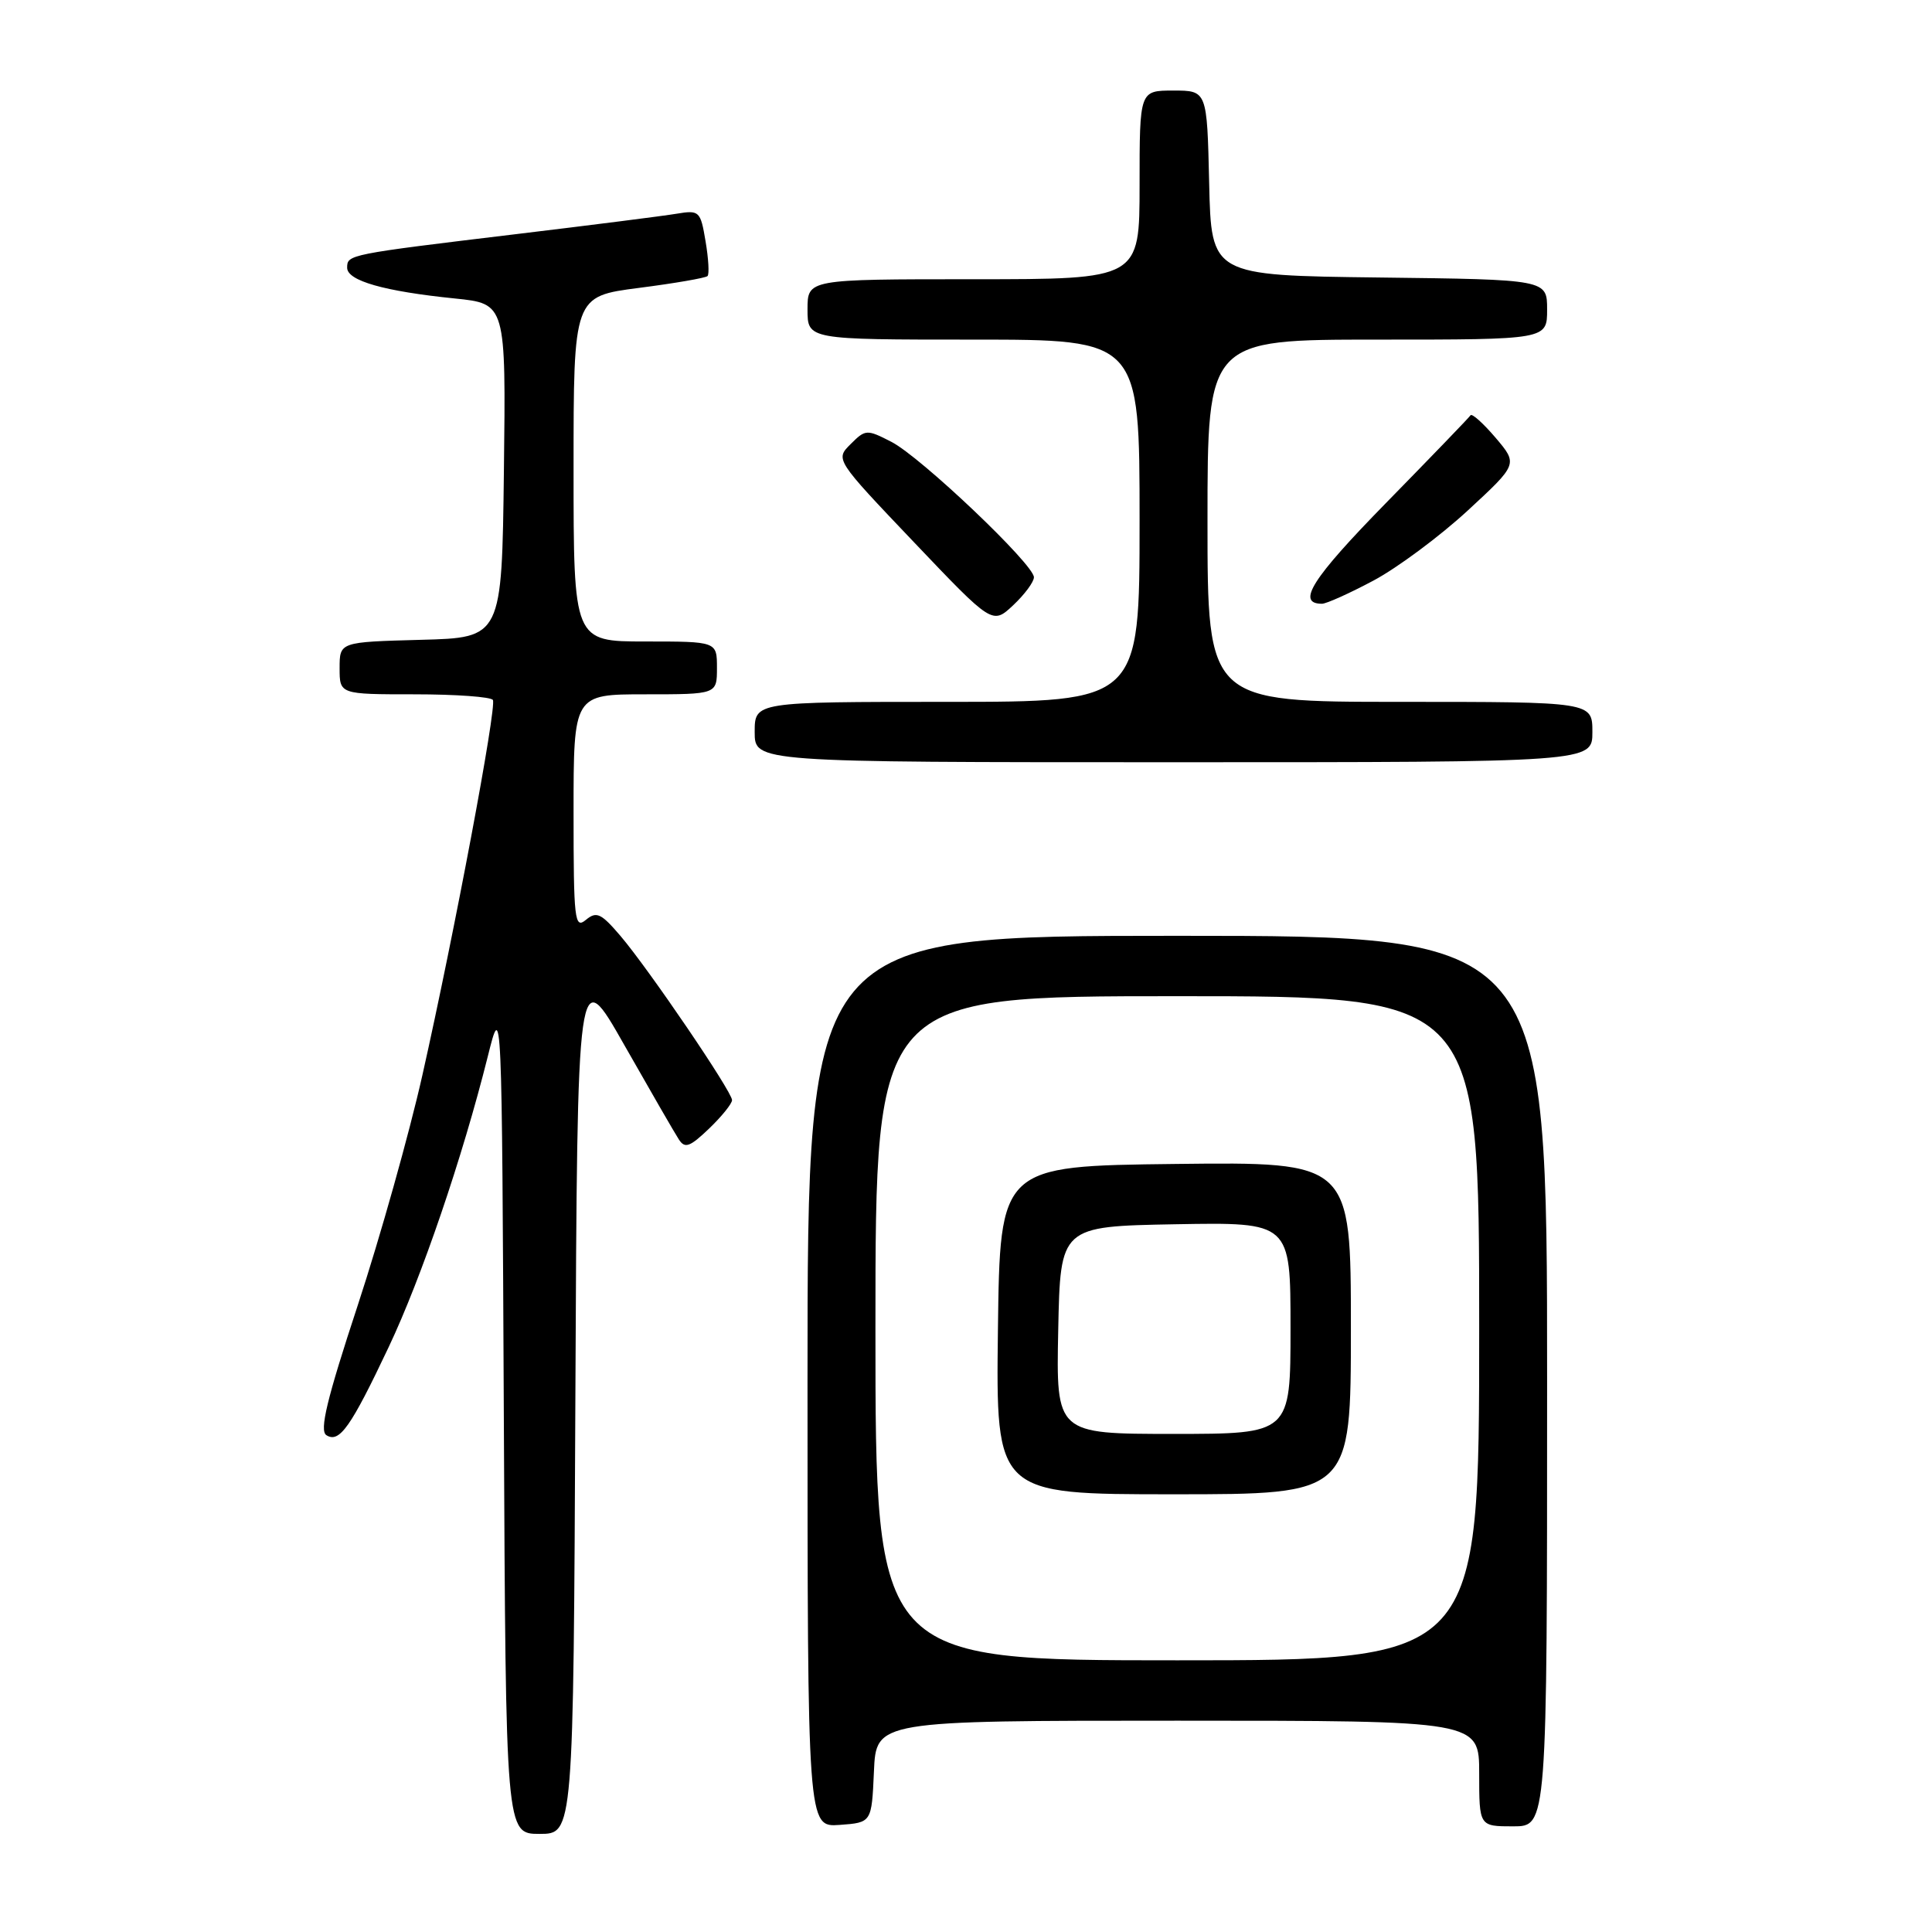 <?xml version="1.0" encoding="UTF-8" standalone="no"?>
<!DOCTYPE svg PUBLIC "-//W3C//DTD SVG 1.1//EN" "http://www.w3.org/Graphics/SVG/1.1/DTD/svg11.dtd" >
<svg xmlns="http://www.w3.org/2000/svg" xmlns:xlink="http://www.w3.org/1999/xlink" version="1.1" viewBox="0 0 256 256">
 <g >
 <path fill="currentColor"
d=" M 76.24 185.25 C 76.50 127.50 76.50 127.50 82.74 138.50 C 86.18 144.55 89.42 150.17 89.95 150.98 C 90.75 152.22 91.40 151.99 93.95 149.55 C 95.63 147.94 97.00 146.24 97.00 145.77 C 97.00 144.65 85.99 128.45 82.22 124.02 C 79.64 121.00 79.04 120.72 77.63 121.89 C 76.14 123.13 76.00 121.94 76.00 107.62 C 76.00 92.00 76.00 92.00 85.50 92.00 C 95.00 92.00 95.00 92.00 95.00 88.50 C 95.00 85.00 95.00 85.00 85.50 85.00 C 76.00 85.00 76.00 85.00 76.00 62.13 C 76.00 39.27 76.00 39.27 84.65 38.15 C 89.41 37.54 93.50 36.83 93.75 36.58 C 94.00 36.34 93.88 34.26 93.49 31.97 C 92.82 27.96 92.67 27.82 89.65 28.32 C 87.92 28.61 78.40 29.82 68.50 31.01 C 46.07 33.71 46.00 33.73 46.00 35.48 C 46.00 37.20 50.90 38.60 60.27 39.55 C 67.04 40.24 67.04 40.24 66.77 62.37 C 66.50 84.50 66.50 84.50 55.75 84.78 C 45.00 85.07 45.00 85.07 45.00 88.53 C 45.00 92.00 45.00 92.00 54.94 92.00 C 60.41 92.00 65.07 92.34 65.31 92.75 C 65.84 93.67 60.23 123.52 55.96 142.50 C 54.23 150.20 50.38 163.90 47.41 172.94 C 43.30 185.42 42.30 189.57 43.25 190.17 C 44.97 191.26 46.48 189.11 51.50 178.50 C 55.86 169.29 61.29 153.35 64.63 140.00 C 66.50 132.50 66.50 132.50 66.76 187.75 C 67.02 243.00 67.02 243.00 71.50 243.00 C 75.98 243.00 75.98 243.00 76.24 185.25 Z  M 115.80 234.75 C 116.09 228.00 116.09 228.00 156.05 228.00 C 196.00 228.00 196.00 228.00 196.00 235.00 C 196.00 242.00 196.00 242.00 200.50 242.00 C 205.00 242.00 205.00 242.00 205.00 183.00 C 205.00 124.00 205.00 124.00 156.00 124.00 C 107.00 124.00 107.00 124.00 107.00 183.06 C 107.00 242.11 107.00 242.11 111.25 241.81 C 115.50 241.50 115.50 241.50 115.80 234.75 Z  M 211.00 97.00 C 211.00 93.00 211.00 93.00 185.50 93.00 C 160.00 93.00 160.00 93.00 160.00 69.00 C 160.00 45.00 160.00 45.00 182.50 45.00 C 205.00 45.00 205.00 45.00 205.00 41.02 C 205.00 37.04 205.00 37.04 182.75 36.77 C 160.50 36.50 160.50 36.50 160.22 24.25 C 159.94 12.00 159.94 12.00 155.47 12.00 C 151.00 12.00 151.00 12.00 151.00 24.50 C 151.00 37.00 151.00 37.00 129.00 37.00 C 107.00 37.00 107.00 37.00 107.00 41.00 C 107.00 45.00 107.00 45.00 129.00 45.00 C 151.00 45.00 151.00 45.00 151.00 69.00 C 151.00 93.00 151.00 93.00 125.50 93.00 C 100.00 93.00 100.00 93.00 100.00 97.00 C 100.00 101.00 100.00 101.00 155.50 101.00 C 211.00 101.00 211.00 101.00 211.00 97.00 Z  M 137.00 76.49 C 137.00 74.79 122.02 60.56 118.12 58.55 C 114.85 56.87 114.68 56.88 112.71 58.85 C 110.67 60.88 110.67 60.88 121.09 71.83 C 131.50 82.77 131.50 82.77 134.25 80.20 C 135.76 78.78 137.00 77.11 137.00 76.49 Z  M 181.99 76.93 C 185.16 75.24 190.77 71.07 194.45 67.68 C 201.14 61.50 201.14 61.50 198.17 58.00 C 196.53 56.08 195.04 54.74 194.85 55.03 C 194.66 55.33 189.61 60.56 183.62 66.68 C 173.83 76.68 171.73 80.00 175.17 80.00 C 175.75 80.00 178.82 78.62 181.99 76.93 Z  M 116.00 176.00 C 116.00 132.00 116.00 132.00 156.00 132.00 C 196.00 132.00 196.00 132.00 196.00 176.00 C 196.00 220.00 196.00 220.00 156.00 220.00 C 116.00 220.00 116.00 220.00 116.00 176.00 Z  M 179.00 175.98 C 179.00 153.96 179.00 153.96 155.75 154.23 C 132.50 154.50 132.50 154.50 132.23 176.25 C 131.96 198.00 131.96 198.00 155.48 198.00 C 179.00 198.00 179.00 198.00 179.00 175.98 Z  M 140.22 176.25 C 140.50 162.50 140.50 162.50 155.75 162.22 C 171.00 161.95 171.00 161.95 171.00 175.97 C 171.00 190.00 171.00 190.00 155.47 190.00 C 139.94 190.00 139.94 190.00 140.22 176.25 Z "/>
</g>
</svg>